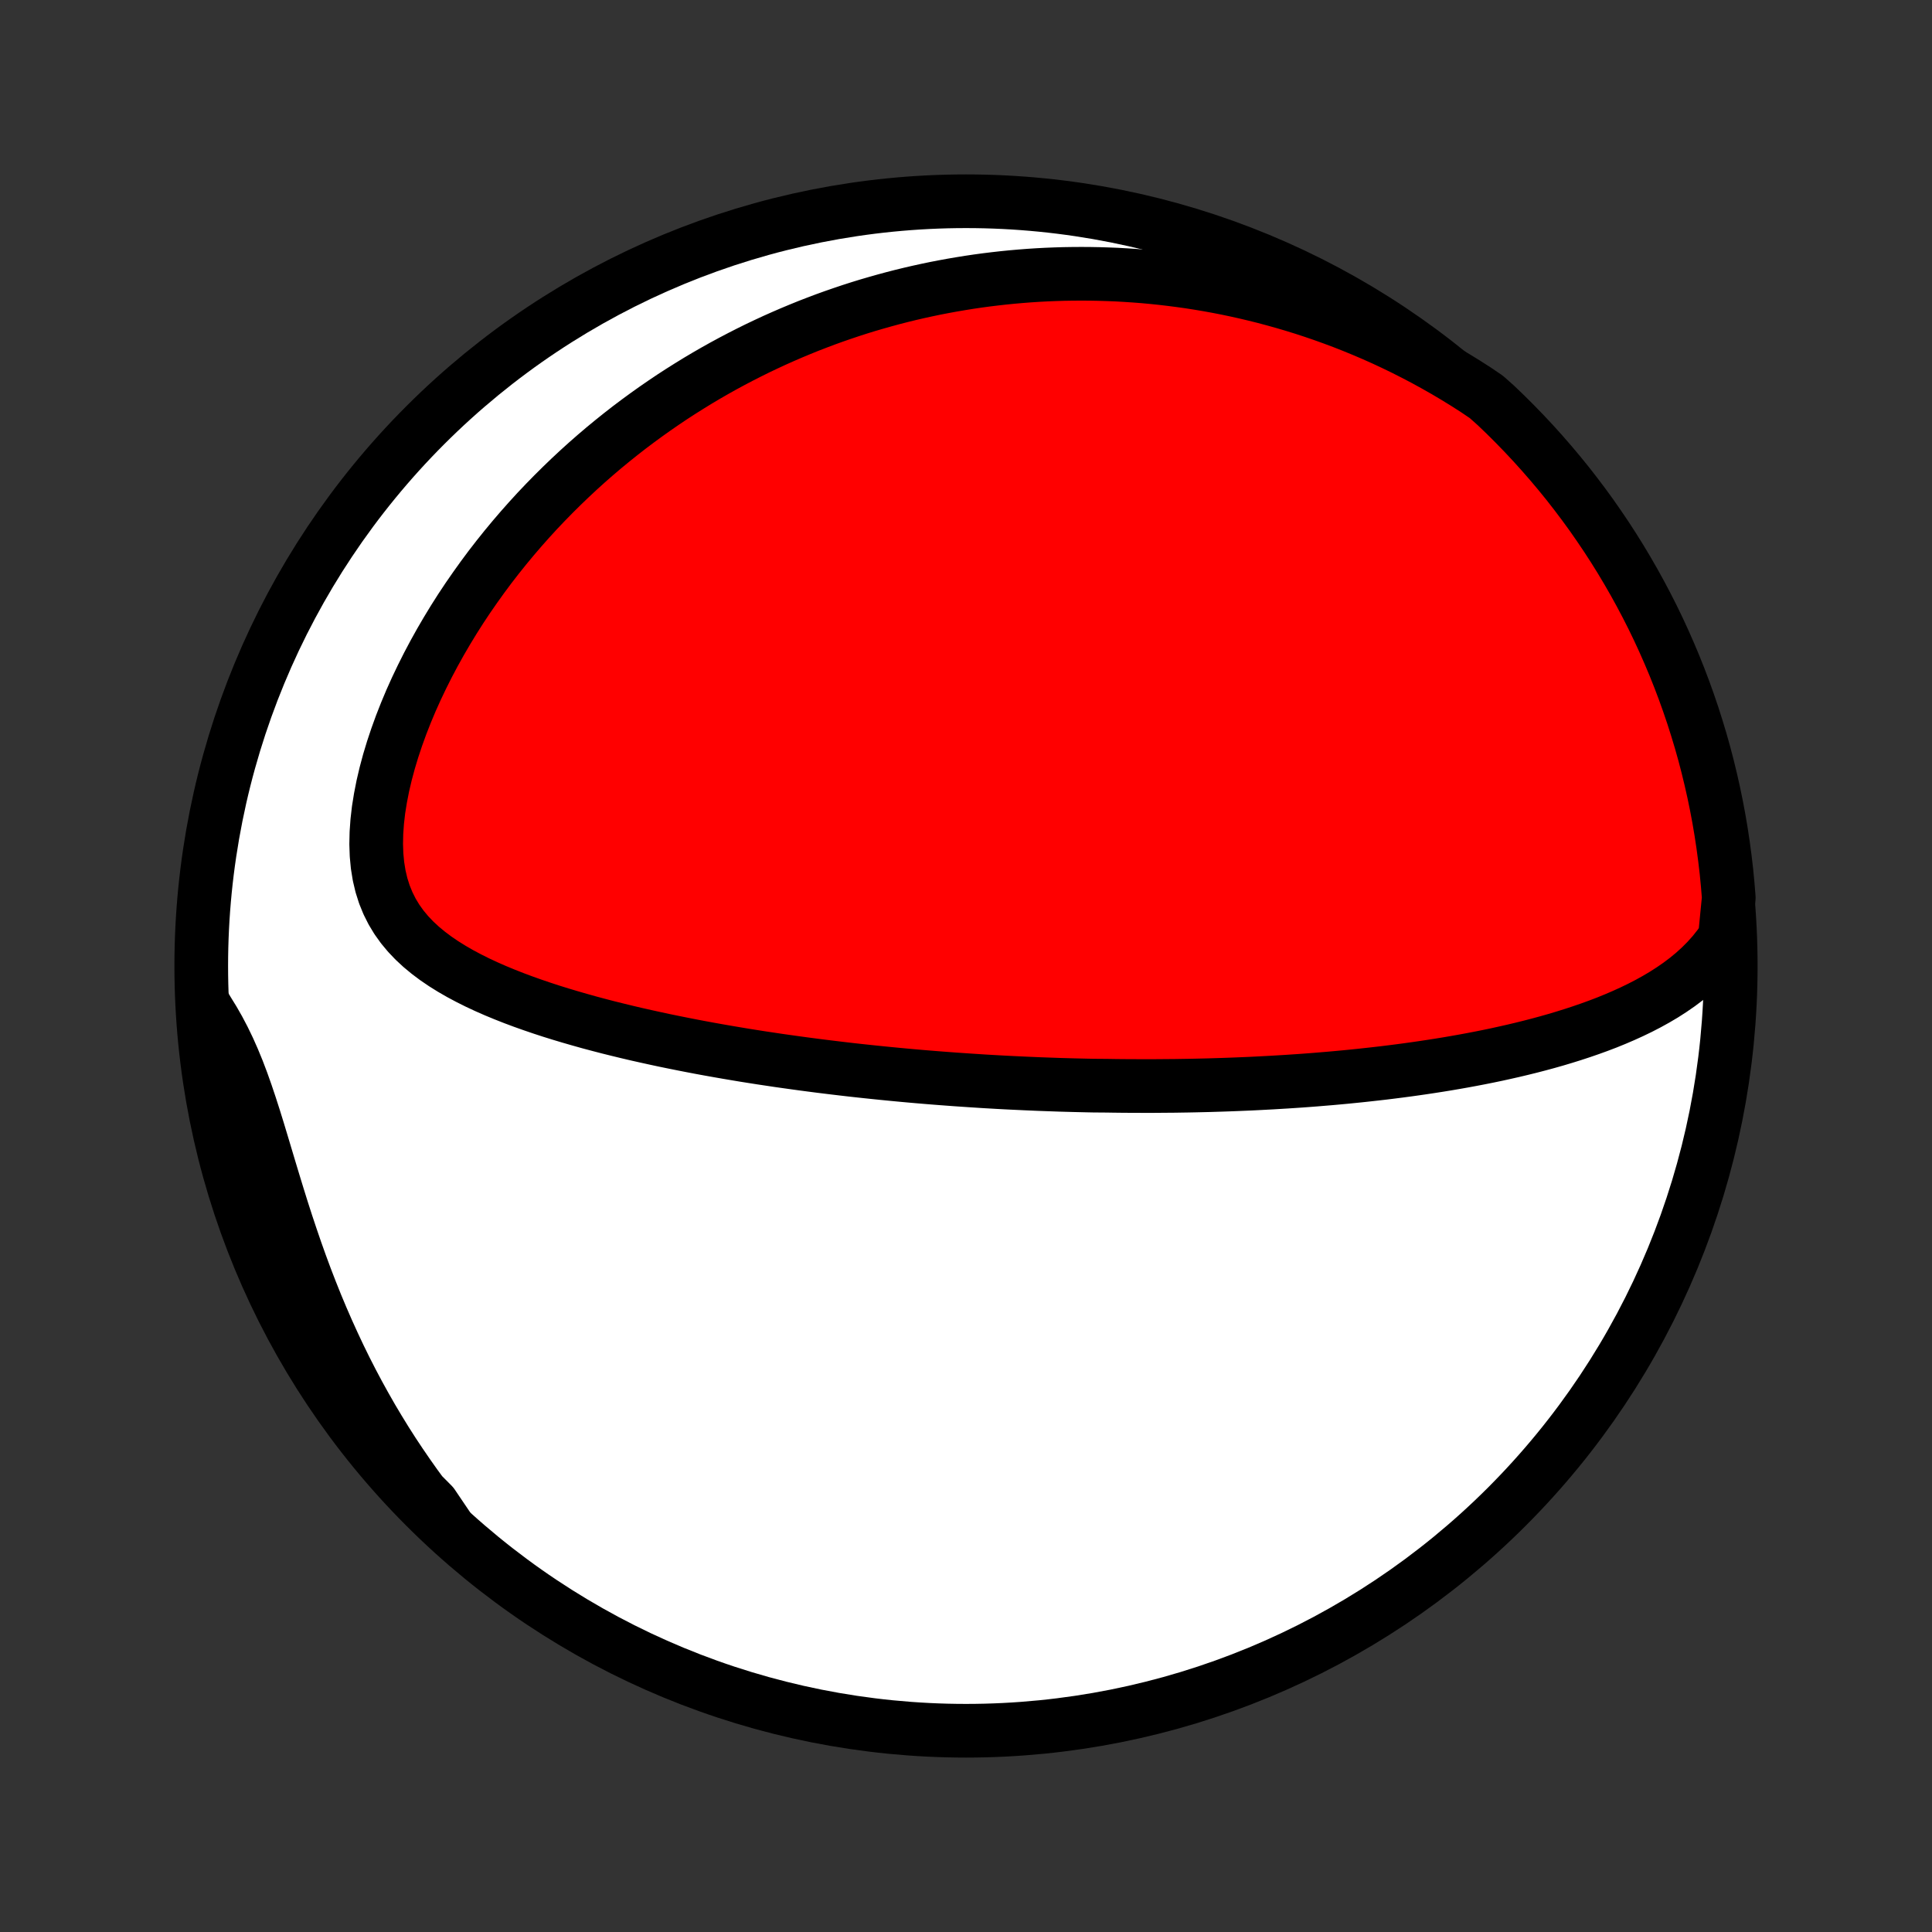 <?xml version="1.0" encoding="utf-8" standalone="no"?>
<!DOCTYPE svg PUBLIC "-//W3C//DTD SVG 1.1//EN"
  "http://www.w3.org/Graphics/SVG/1.1/DTD/svg11.dtd">
<!-- Created with matplotlib (http://matplotlib.org/) -->
<svg height="72pt" version="1.1" viewBox="0 0 72 72" width="72pt" xmlns="http://www.w3.org/2000/svg" xmlns:xlink="http://www.w3.org/1999/xlink">
 <rect x="0" y="0" width="72" height="72" fill="#333333" stroke="none"/>
 <defs>
  <style type="text/css">
*{stroke-linecap:butt;stroke-linejoin:round;}
  </style>
 </defs>
 <g id="figure_1">
  <g id="patch_1">
   <path d="
M0 72
L72 72
L72 0
L0 0
z
" style="fill:none;"/>
  </g>
  <g id="axes_1">
   <g id="PatchCollection_1">
    <defs>
     <path d="
M36 -7.5
C43.558 -7.5 50.808 -10.503 56.153 -15.848
C61.497 -21.192 64.5 -28.442 64.5 -36
C64.5 -43.558 61.497 -50.808 56.153 -56.153
C50.808 -61.497 43.558 -64.5 36 -64.5
C28.442 -64.5 21.192 -61.497 15.848 -56.153
C10.503 -50.808 7.5 -43.558 7.5 -36
C7.5 -28.442 10.503 -21.192 15.848 -15.848
C21.192 -10.503 28.442 -7.5 36 -7.5
z
" id="C0_0_a811fe30f3"/>
     <path d="
M64.28 -37.055
L64.073 -36.757
L63.852 -36.477
L63.617 -36.215
L63.371 -35.968
L63.114 -35.735
L62.849 -35.517
L62.575 -35.311
L62.294 -35.117
L62.007 -34.933
L61.714 -34.76
L61.417 -34.596
L61.115 -34.44
L60.81 -34.293
L60.502 -34.153
L60.192 -34.02
L59.88 -33.893
L59.565 -33.773
L59.25 -33.659
L58.934 -33.55
L58.617 -33.446
L58.3 -33.347
L57.982 -33.252
L57.665 -33.162
L57.348 -33.076
L57.032 -32.994
L56.717 -32.916
L56.402 -32.841
L56.088 -32.77
L55.776 -32.701
L55.464 -32.636
L55.154 -32.574
L54.846 -32.515
L54.538 -32.458
L54.233 -32.404
L53.929 -32.352
L53.627 -32.303
L53.326 -32.256
L53.027 -32.211
L52.73 -32.168
L52.434 -32.127
L52.141 -32.088
L51.849 -32.051
L51.558 -32.015
L51.27 -31.982
L50.983 -31.95
L50.698 -31.919
L50.415 -31.89
L50.133 -31.862
L49.853 -31.836
L49.575 -31.811
L49.298 -31.788
L49.023 -31.765
L48.749 -31.744
L48.477 -31.724
L48.206 -31.706
L47.936 -31.688
L47.668 -31.672
L47.401 -31.656
L47.136 -31.642
L46.872 -31.628
L46.608 -31.615
L46.346 -31.604
L46.085 -31.593
L45.825 -31.583
L45.566 -31.574
L45.308 -31.566
L45.051 -31.558
L44.794 -31.552
L44.539 -31.546
L44.284 -31.541
L44.029 -31.537
L43.776 -31.533
L43.522 -31.531
L43.269 -31.529
L43.017 -31.527
L42.765 -31.527
L42.513 -31.527
L42.261 -31.528
L42.01 -31.529
L41.759 -31.531
L41.508 -31.534
L41.257 -31.538
L40.754 -31.542
L40.503 -31.547
L40.251 -31.553
L39.999 -31.559
L39.747 -31.566
L39.494 -31.573
L39.241 -31.582
L38.987 -31.591
L38.733 -31.6
L38.478 -31.611
L38.222 -31.622
L37.966 -31.634
L37.709 -31.646
L37.451 -31.659
L37.192 -31.673
L36.932 -31.688
L36.671 -31.703
L36.408 -31.72
L36.145 -31.737
L35.881 -31.755
L35.615 -31.773
L35.347 -31.793
L35.079 -31.813
L34.809 -31.834
L34.537 -31.856
L34.264 -31.879
L33.989 -31.903
L33.712 -31.928
L33.434 -31.954
L33.154 -31.981
L32.872 -32.009
L32.588 -32.038
L32.302 -32.068
L32.014 -32.099
L31.724 -32.131
L31.432 -32.165
L31.137 -32.2
L30.841 -32.236
L30.542 -32.273
L30.241 -32.312
L29.937 -32.352
L29.631 -32.394
L29.323 -32.437
L29.012 -32.481
L28.699 -32.528
L28.384 -32.575
L28.066 -32.625
L27.745 -32.676
L27.422 -32.73
L27.097 -32.785
L26.769 -32.842
L26.439 -32.901
L26.107 -32.962
L25.772 -33.026
L25.435 -33.092
L25.096 -33.16
L24.755 -33.23
L24.411 -33.304
L24.066 -33.38
L23.719 -33.458
L23.371 -33.54
L23.021 -33.625
L22.67 -33.712
L22.317 -33.804
L21.964 -33.898
L21.611 -33.997
L21.257 -34.099
L20.903 -34.205
L20.549 -34.315
L20.197 -34.43
L19.845 -34.55
L19.496 -34.674
L19.148 -34.804
L18.803 -34.94
L18.462 -35.081
L18.125 -35.229
L17.793 -35.384
L17.467 -35.547
L17.148 -35.717
L16.837 -35.896
L16.534 -36.085
L16.243 -36.283
L15.963 -36.493
L15.696 -36.714
L15.444 -36.948
L15.208 -37.196
L14.99 -37.458
L14.791 -37.736
L14.614 -38.029
L14.458 -38.34
L14.325 -38.667
L14.216 -39.011
L14.131 -39.371
L14.07 -39.747
L14.033 -40.137
L14.019 -40.541
L14.028 -40.958
L14.058 -41.384
L14.108 -41.82
L14.179 -42.262
L14.267 -42.711
L14.373 -43.163
L14.495 -43.618
L14.633 -44.075
L14.785 -44.531
L14.95 -44.987
L15.128 -45.44
L15.317 -45.891
L15.518 -46.338
L15.729 -46.78
L15.949 -47.218
L16.178 -47.65
L16.415 -48.076
L16.66 -48.496
L16.912 -48.91
L17.17 -49.316
L17.435 -49.715
L17.706 -50.106
L17.981 -50.49
L18.261 -50.867
L18.546 -51.235
L18.835 -51.596
L19.127 -51.948
L19.423 -52.293
L19.722 -52.63
L20.023 -52.959
L20.327 -53.279
L20.634 -53.593
L20.942 -53.898
L21.252 -54.196
L21.563 -54.486
L21.876 -54.769
L22.19 -55.044
L22.505 -55.312
L22.821 -55.572
L23.138 -55.826
L23.455 -56.073
L23.773 -56.312
L24.091 -56.545
L24.41 -56.772
L24.729 -56.992
L25.047 -57.206
L25.366 -57.413
L25.685 -57.614
L26.004 -57.81
L26.322 -57.999
L26.641 -58.183
L26.959 -58.361
L27.277 -58.533
L27.595 -58.7
L27.913 -58.862
L28.23 -59.019
L28.548 -59.17
L28.864 -59.317
L29.181 -59.458
L29.497 -59.595
L29.814 -59.727
L30.129 -59.855
L30.445 -59.977
L30.76 -60.096
L31.076 -60.21
L31.391 -60.319
L31.706 -60.425
L32.02 -60.526
L32.335 -60.623
L32.65 -60.715
L32.965 -60.804
L33.279 -60.889
L33.594 -60.97
L33.909 -61.047
L34.224 -61.12
L34.539 -61.189
L34.855 -61.255
L35.17 -61.316
L35.486 -61.374
L35.803 -61.428
L36.119 -61.479
L36.437 -61.526
L36.754 -61.569
L37.073 -61.608
L37.392 -61.644
L37.711 -61.676
L38.031 -61.704
L38.352 -61.729
L38.674 -61.75
L38.997 -61.767
L39.321 -61.78
L39.645 -61.79
L39.971 -61.795
L40.297 -61.797
L40.625 -61.795
L40.954 -61.789
L41.284 -61.779
L41.615 -61.766
L41.948 -61.747
L42.282 -61.725
L42.618 -61.699
L42.955 -61.668
L43.293 -61.633
L43.633 -61.593
L43.974 -61.549
L44.318 -61.501
L44.662 -61.447
L45.009 -61.389
L45.357 -61.326
L45.707 -61.258
L46.059 -61.184
L46.413 -61.105
L46.768 -61.021
L47.125 -60.932
L47.484 -60.836
L47.845 -60.735
L48.208 -60.628
L48.573 -60.515
L48.94 -60.395
L49.308 -60.269
L49.678 -60.136
L50.05 -59.997
L50.424 -59.85
L50.799 -59.696
L51.176 -59.535
L51.555 -59.366
L51.935 -59.189
L52.316 -59.004
L52.699 -58.81
L53.083 -58.609
L53.468 -58.398
L53.854 -58.179
L54.24 -57.95
L54.627 -57.712
L55.014 -57.464
L55.394 -57.206
L55.755 -56.884
L56.111 -56.542
L56.46 -56.194
L56.803 -55.84
L57.14 -55.48
L57.47 -55.114
L57.794 -54.742
L58.111 -54.365
L58.422 -53.982
L58.725 -53.593
L59.022 -53.199
L59.312 -52.8
L59.594 -52.395
L59.87 -51.986
L60.138 -51.572
L60.399 -51.153
L60.652 -50.729
L60.898 -50.301
L61.136 -49.869
L61.367 -49.432
L61.59 -48.992
L61.805 -48.547
L62.012 -48.098
L62.211 -47.646
L62.403 -47.19
L62.586 -46.731
L62.761 -46.269
L62.928 -45.803
L63.087 -45.335
L63.237 -44.863
L63.38 -44.389
L63.514 -43.913
L63.639 -43.434
L63.756 -42.952
L63.865 -42.469
L63.965 -41.983
L64.057 -41.496
L64.14 -41.007
L64.214 -40.517
L64.28 -40.025
L64.338 -39.532
L64.386 -39.038
L64.426 -38.543
z
" id="C0_1_732a86d16c"/>
     <path d="
M16.66 -15.128
L16.361 -15.497
L16.066 -15.873
L15.774 -16.257
L15.487 -16.648
L15.204 -17.048
L14.925 -17.455
L14.65 -17.869
L14.38 -18.292
L14.116 -18.721
L13.856 -19.158
L13.602 -19.603
L13.353 -20.054
L13.11 -20.512
L12.873 -20.976
L12.642 -21.447
L12.418 -21.924
L12.199 -22.406
L11.987 -22.893
L11.781 -23.385
L11.582 -23.882
L11.389 -24.381
L11.203 -24.884
L11.023 -25.389
L10.849 -25.896
L10.68 -26.403
L10.517 -26.909
L10.359 -27.415
L10.205 -27.918
L10.054 -28.417
L9.906 -28.911
L9.76 -29.398
L9.615 -29.878
L9.469 -30.349
L9.321 -30.809
L9.17 -31.258
L9.016 -31.692
L8.856 -32.113
L8.689 -32.519
L8.516 -32.909
L8.335 -33.283
L8.147 -33.641
L7.951 -33.984
L7.748 -34.313
L7.561 -34.628
L7.598 -34.131
L7.644 -33.635
L7.698 -33.139
L7.761 -32.645
L7.832 -32.152
L7.913 -31.659
L8.001 -31.168
L8.098 -30.679
L8.204 -30.191
L8.318 -29.705
L8.441 -29.221
L8.571 -28.739
L8.711 -28.259
L8.858 -27.782
L9.014 -27.306
L9.178 -26.834
L9.35 -26.364
L9.531 -25.898
L9.719 -25.434
L9.916 -24.974
L10.12 -24.517
L10.332 -24.064
L10.552 -23.614
L10.78 -23.168
L11.016 -22.725
L11.259 -22.287
L11.51 -21.853
L11.768 -21.424
L12.033 -20.998
L12.306 -20.578
L12.586 -20.162
L12.873 -19.751
L13.167 -19.345
L13.469 -18.944
L13.777 -18.548
L14.091 -18.157
L14.413 -17.772
L14.741 -17.392
L15.075 -17.018
L15.416 -16.65
L15.763 -16.288
L16.117 -15.932
z
" id="C0_2_60d7459893"/>
    </defs>
    <g clip-path="url(#p1bffca34e9)">
     <use style="fill:#ffffff;stroke:#000000;stroke-width:2.0;" x="0.0" xlink:href="#C0_0_a811fe30f3" y="72.0"/>
    </g>
    <g clip-path="url(#p1bffca34e9)">
     <use style="fill:#ff0000;stroke:#000000;stroke-width:2.0;" x="0.0" xlink:href="#C0_1_732a86d16c" y="72.0"/>
    </g>
    <g clip-path="url(#p1bffca34e9)">
     <use style="fill:#ff0000;stroke:#000000;stroke-width:2.0;" x="0.0" xlink:href="#C0_2_60d7459893" y="72.0"/>
    </g>
   </g>
  </g>
 </g>
 <defs>
  <clipPath id="p1bffca34e9">
   <rect height="72.0" width="72.0" x="0.0" y="0.0"/>
  </clipPath>
 </defs>
</svg>
